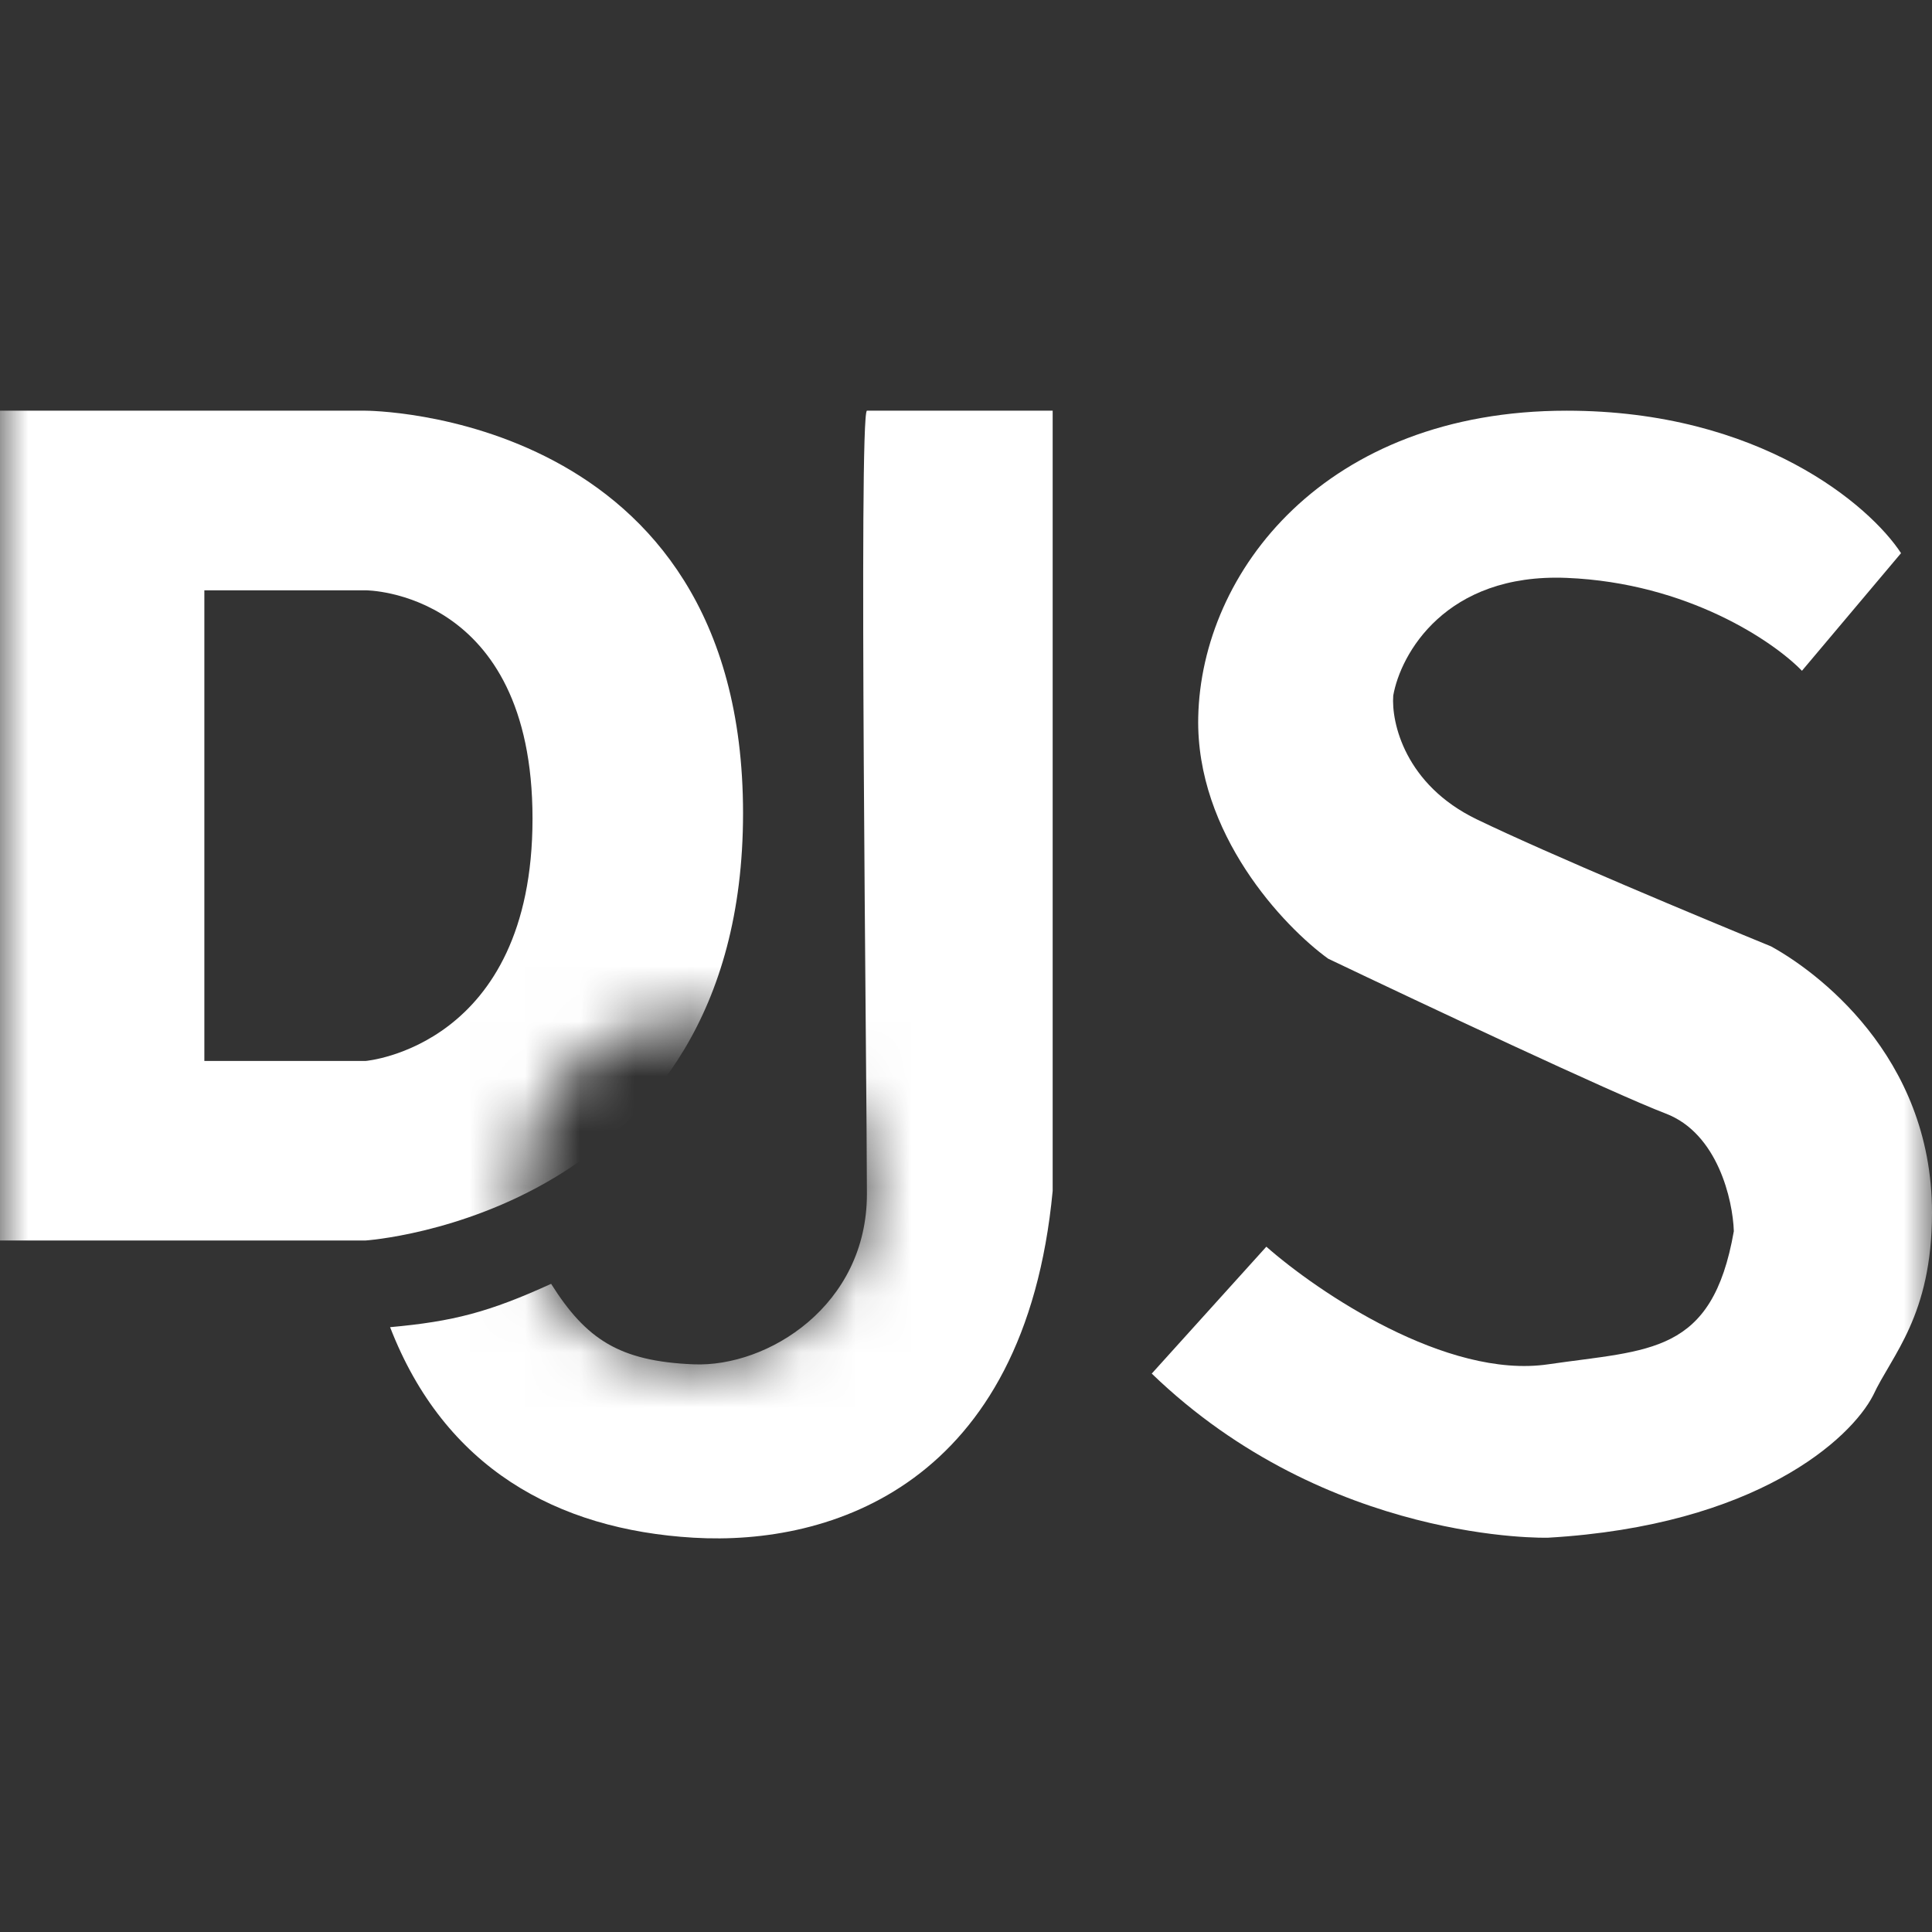 <svg width="35" height="35" viewBox="0 0 35 35" fill="none" xmlns="http://www.w3.org/2000/svg">
<rect x="0" y="0" width="35" height="35" fill="#333333" stroke="none"/>
<mask id="mask0" mask-type="alpha" maskUnits="userSpaceOnUse" x="0" y="0" width="35" height="35">
<path fill-rule="evenodd" clip-rule="evenodd" d="M35 0H0V35H35V0ZM12.564 24.716C14.299 24.716 15.705 23.31 15.705 21.575C15.705 19.84 14.299 18.434 12.564 18.434C10.829 18.434 9.423 19.84 9.423 21.575C9.423 23.31 10.829 24.716 12.564 24.716Z" fill="#C4C4C4"/>
</mask>
<g mask="url(#mask0)">
<path fill-rule="evenodd" clip-rule="evenodd" d="M0 22.473V7.44H6.619C6.619 7.44 13.461 7.44 13.461 14.732C13.461 22.024 6.619 22.473 6.619 22.473H0ZM3.702 19.22V10.694H6.625C6.625 10.694 9.647 10.694 9.647 14.83C9.647 18.965 6.625 19.22 6.625 19.22H3.702Z" fill="white"/>
<path d="M19.07 7.44H15.705C15.553 7.513 15.705 19.612 15.705 21.631C15.705 23.65 13.91 24.772 12.564 24.716C11.218 24.66 10.619 24.263 9.984 23.258C8.859 23.77 8.217 23.939 7.067 24.043C8.051 26.586 10.08 27.71 12.564 27.857C15.048 28.004 18.566 26.904 19.07 21.575V7.44Z" fill="white"/>
<path d="M32.644 12.152L34.439 10.021C33.878 9.161 31.881 7.44 28.381 7.44C24.006 7.44 21.763 10.357 21.707 12.993C21.662 15.102 23.259 16.789 24.062 17.368C25.708 18.154 29.234 19.814 30.176 20.173C31.119 20.532 31.392 21.743 31.41 22.304C31.018 24.548 29.885 24.447 28.045 24.716C26.205 24.985 23.875 23.407 22.941 22.585L20.865 24.884C24.062 27.969 28.038 27.858 28.045 27.857C31.822 27.637 33.528 26.066 33.934 25.277C34.271 24.548 35 23.842 35 21.968C35 19.107 32.869 17.574 32.083 17.144C30.849 16.639 28.056 15.473 26.755 14.844C25.453 14.216 25.203 13.087 25.24 12.601C25.371 11.853 26.183 10.38 28.381 10.469C30.58 10.559 32.139 11.629 32.644 12.152Z" fill="white"/>
</g>
</svg>
